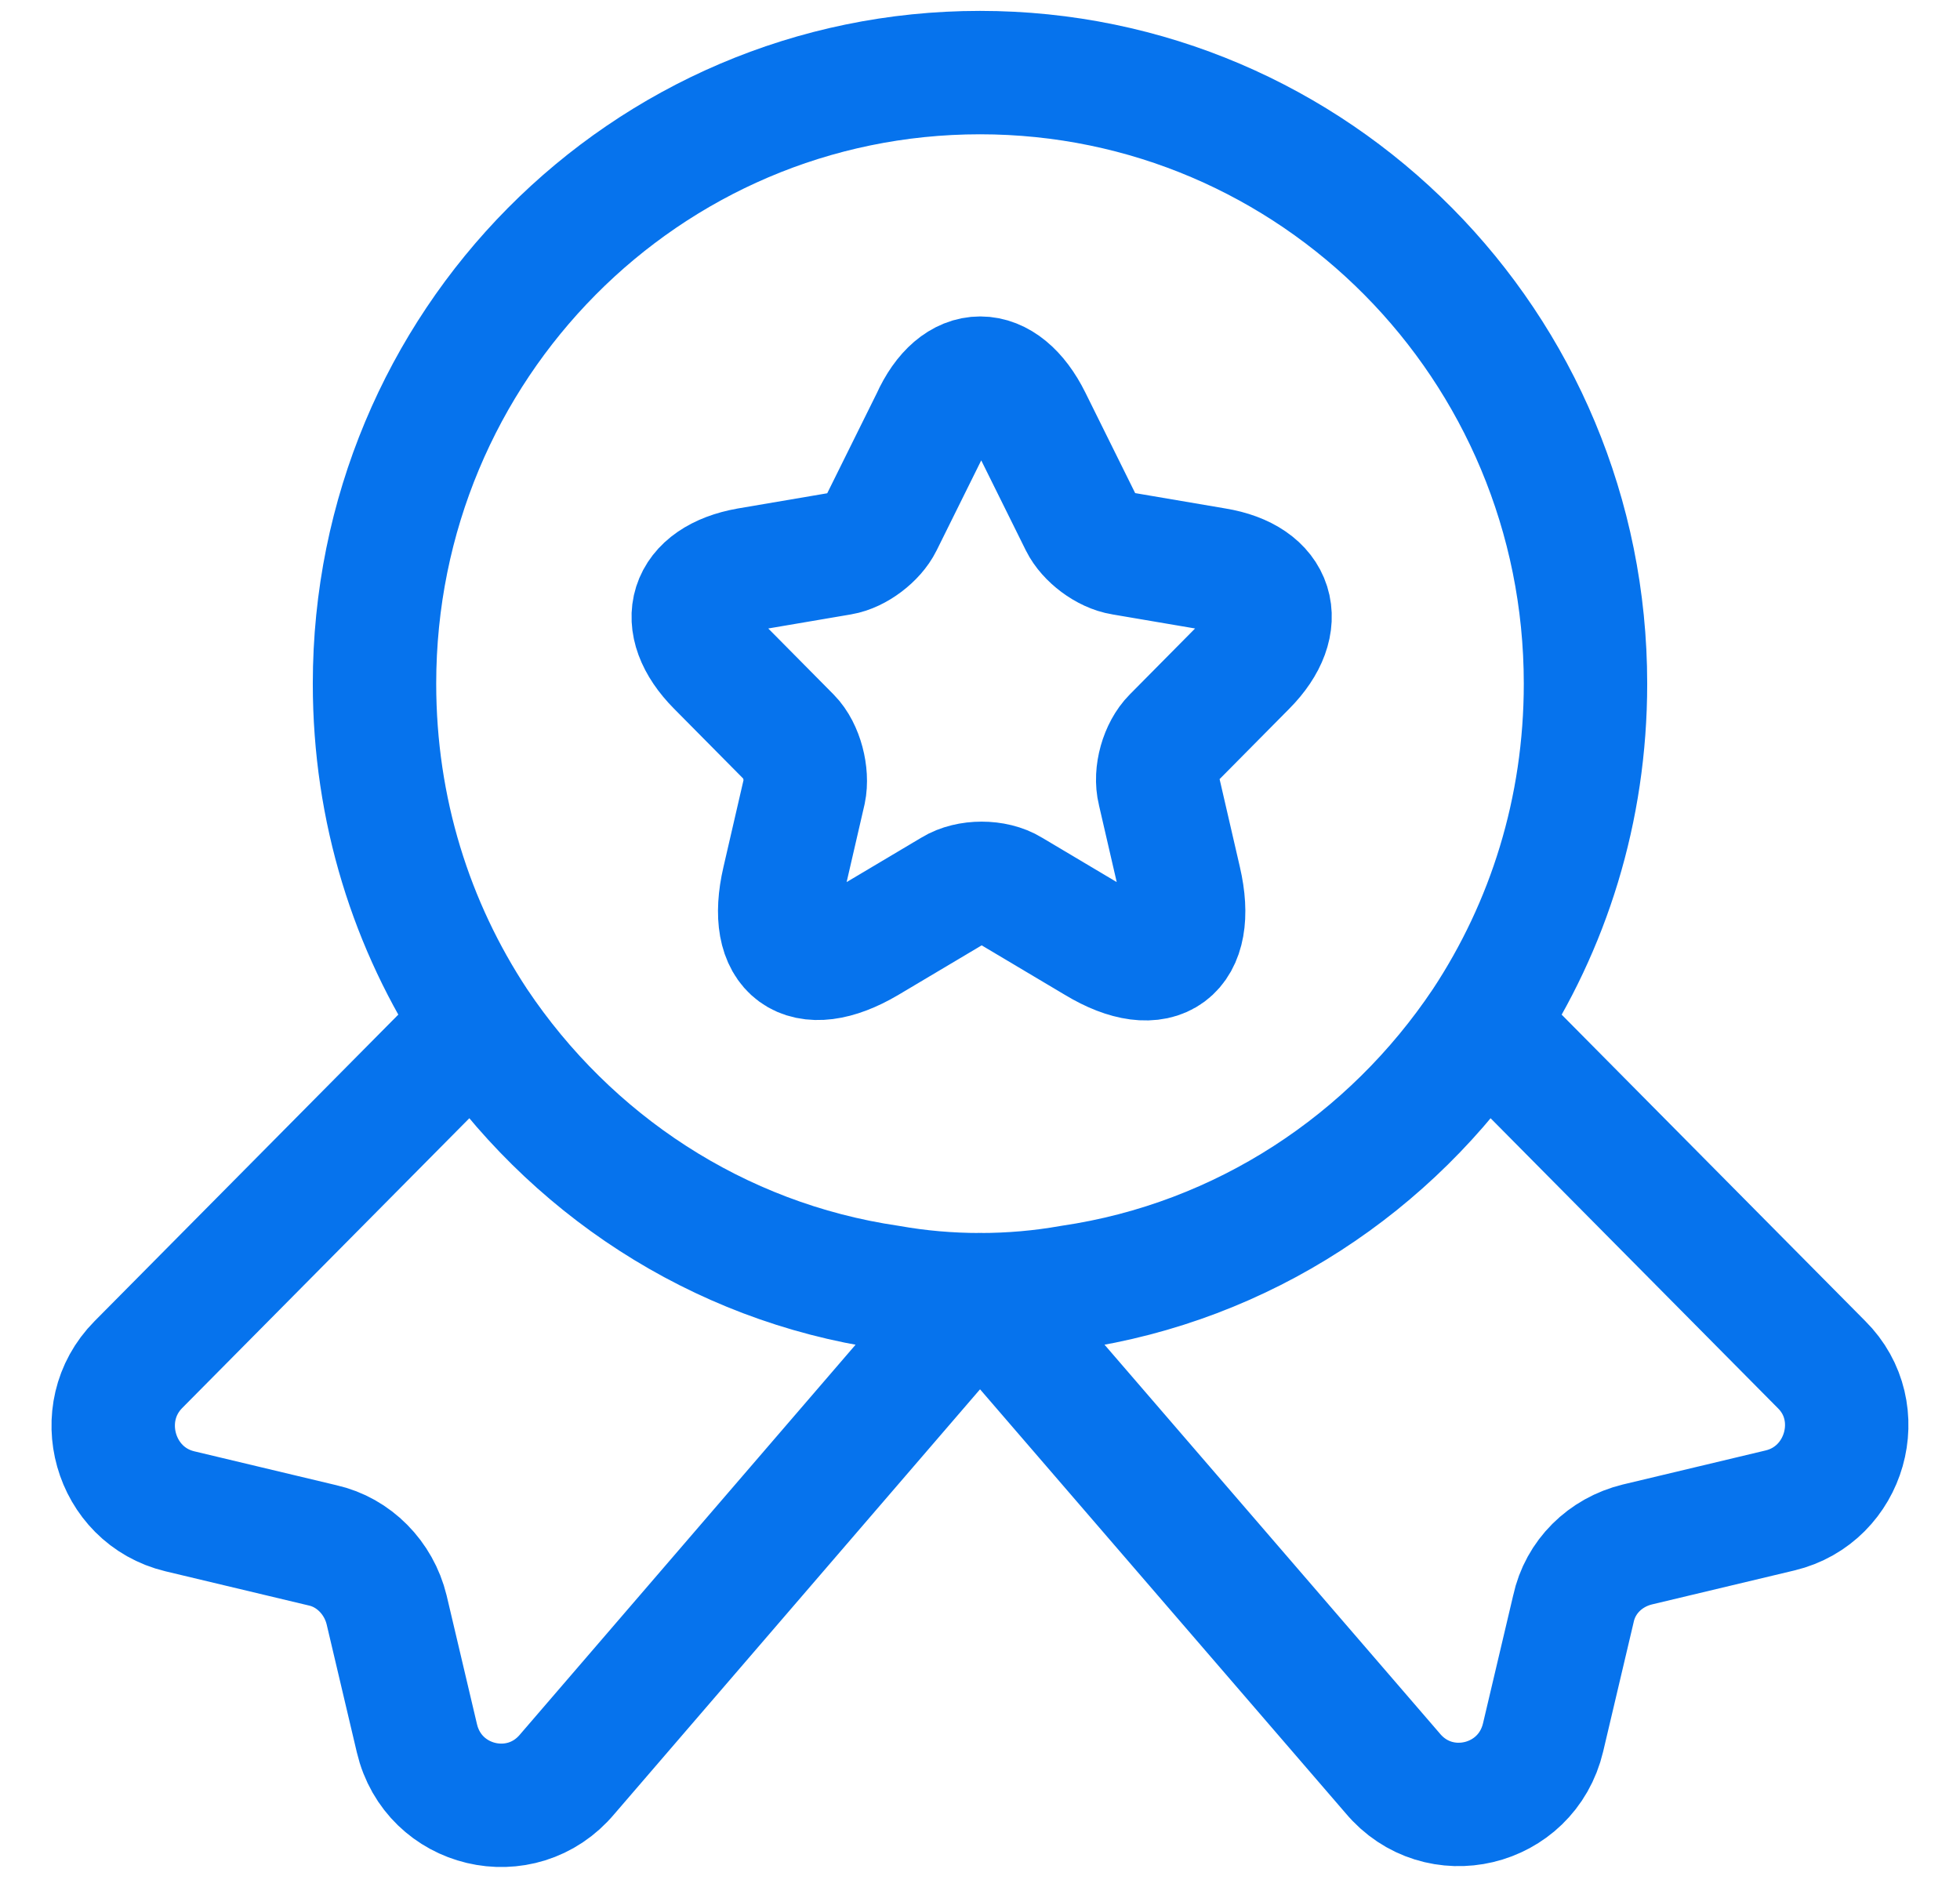 <svg width="27" height="26" viewBox="0 0 27 26" fill="none" xmlns="http://www.w3.org/2000/svg">
<g clip-path="url(#clip0_1313_1355)">
<path d="M21.841 9.418C21.841 11.162 21.328 12.761 20.447 14.096C19.16 16.02 17.122 17.379 14.751 17.727C14.346 17.799 13.929 17.836 13.5 17.836C13.071 17.836 12.654 17.799 12.249 17.727C9.878 17.379 7.84 16.02 6.553 14.096C5.672 12.761 5.159 11.162 5.159 9.418C5.159 4.764 8.889 1 13.5 1C18.111 1 21.841 4.764 21.841 9.418Z" stroke="#0673ED" stroke-width="1.7" stroke-linecap="round" stroke-linejoin="round"/>
<path d="M24.521 20.808L22.555 21.277C22.114 21.385 21.769 21.721 21.674 22.166L21.257 23.934C21.03 24.896 19.815 25.185 19.183 24.427L13.5 17.837L7.816 24.439C7.184 25.197 5.969 24.908 5.743 23.946L5.326 22.178C5.218 21.734 4.873 21.385 4.444 21.289L2.478 20.82C1.572 20.603 1.25 19.461 1.906 18.799L6.553 14.109C7.84 16.034 9.877 17.392 12.248 17.741C12.654 17.813 13.071 17.849 13.5 17.849C13.929 17.849 14.346 17.813 14.751 17.741C17.122 17.392 19.16 16.034 20.446 14.109L25.093 18.799C25.749 19.449 25.427 20.591 24.521 20.808Z" stroke="#0673ED" stroke-width="1.7" stroke-linecap="round" stroke-linejoin="round"/>
<path d="M14.19 5.786L14.893 7.205C14.989 7.398 15.239 7.59 15.465 7.626L16.74 7.843C17.55 7.975 17.741 8.576 17.157 9.165L16.168 10.164C16.001 10.332 15.906 10.656 15.966 10.897L16.252 12.136C16.478 13.11 15.966 13.495 15.108 12.977L13.916 12.268C13.702 12.136 13.344 12.136 13.13 12.268L11.938 12.977C11.08 13.482 10.568 13.11 10.794 12.136L11.08 10.897C11.128 10.668 11.044 10.332 10.878 10.164L9.889 9.165C9.305 8.576 9.495 7.987 10.306 7.843L11.581 7.626C11.795 7.59 12.046 7.398 12.141 7.205L12.844 5.786C13.189 5.017 13.809 5.017 14.19 5.786Z" stroke="#0673ED" stroke-width="1.7" stroke-linecap="round" stroke-linejoin="round"/>
</g>
<defs>
<clipPath id="clip0_1313_1355">
<rect width="27" height="26" fill="white"/>
</clipPath>
</defs>
</svg>
